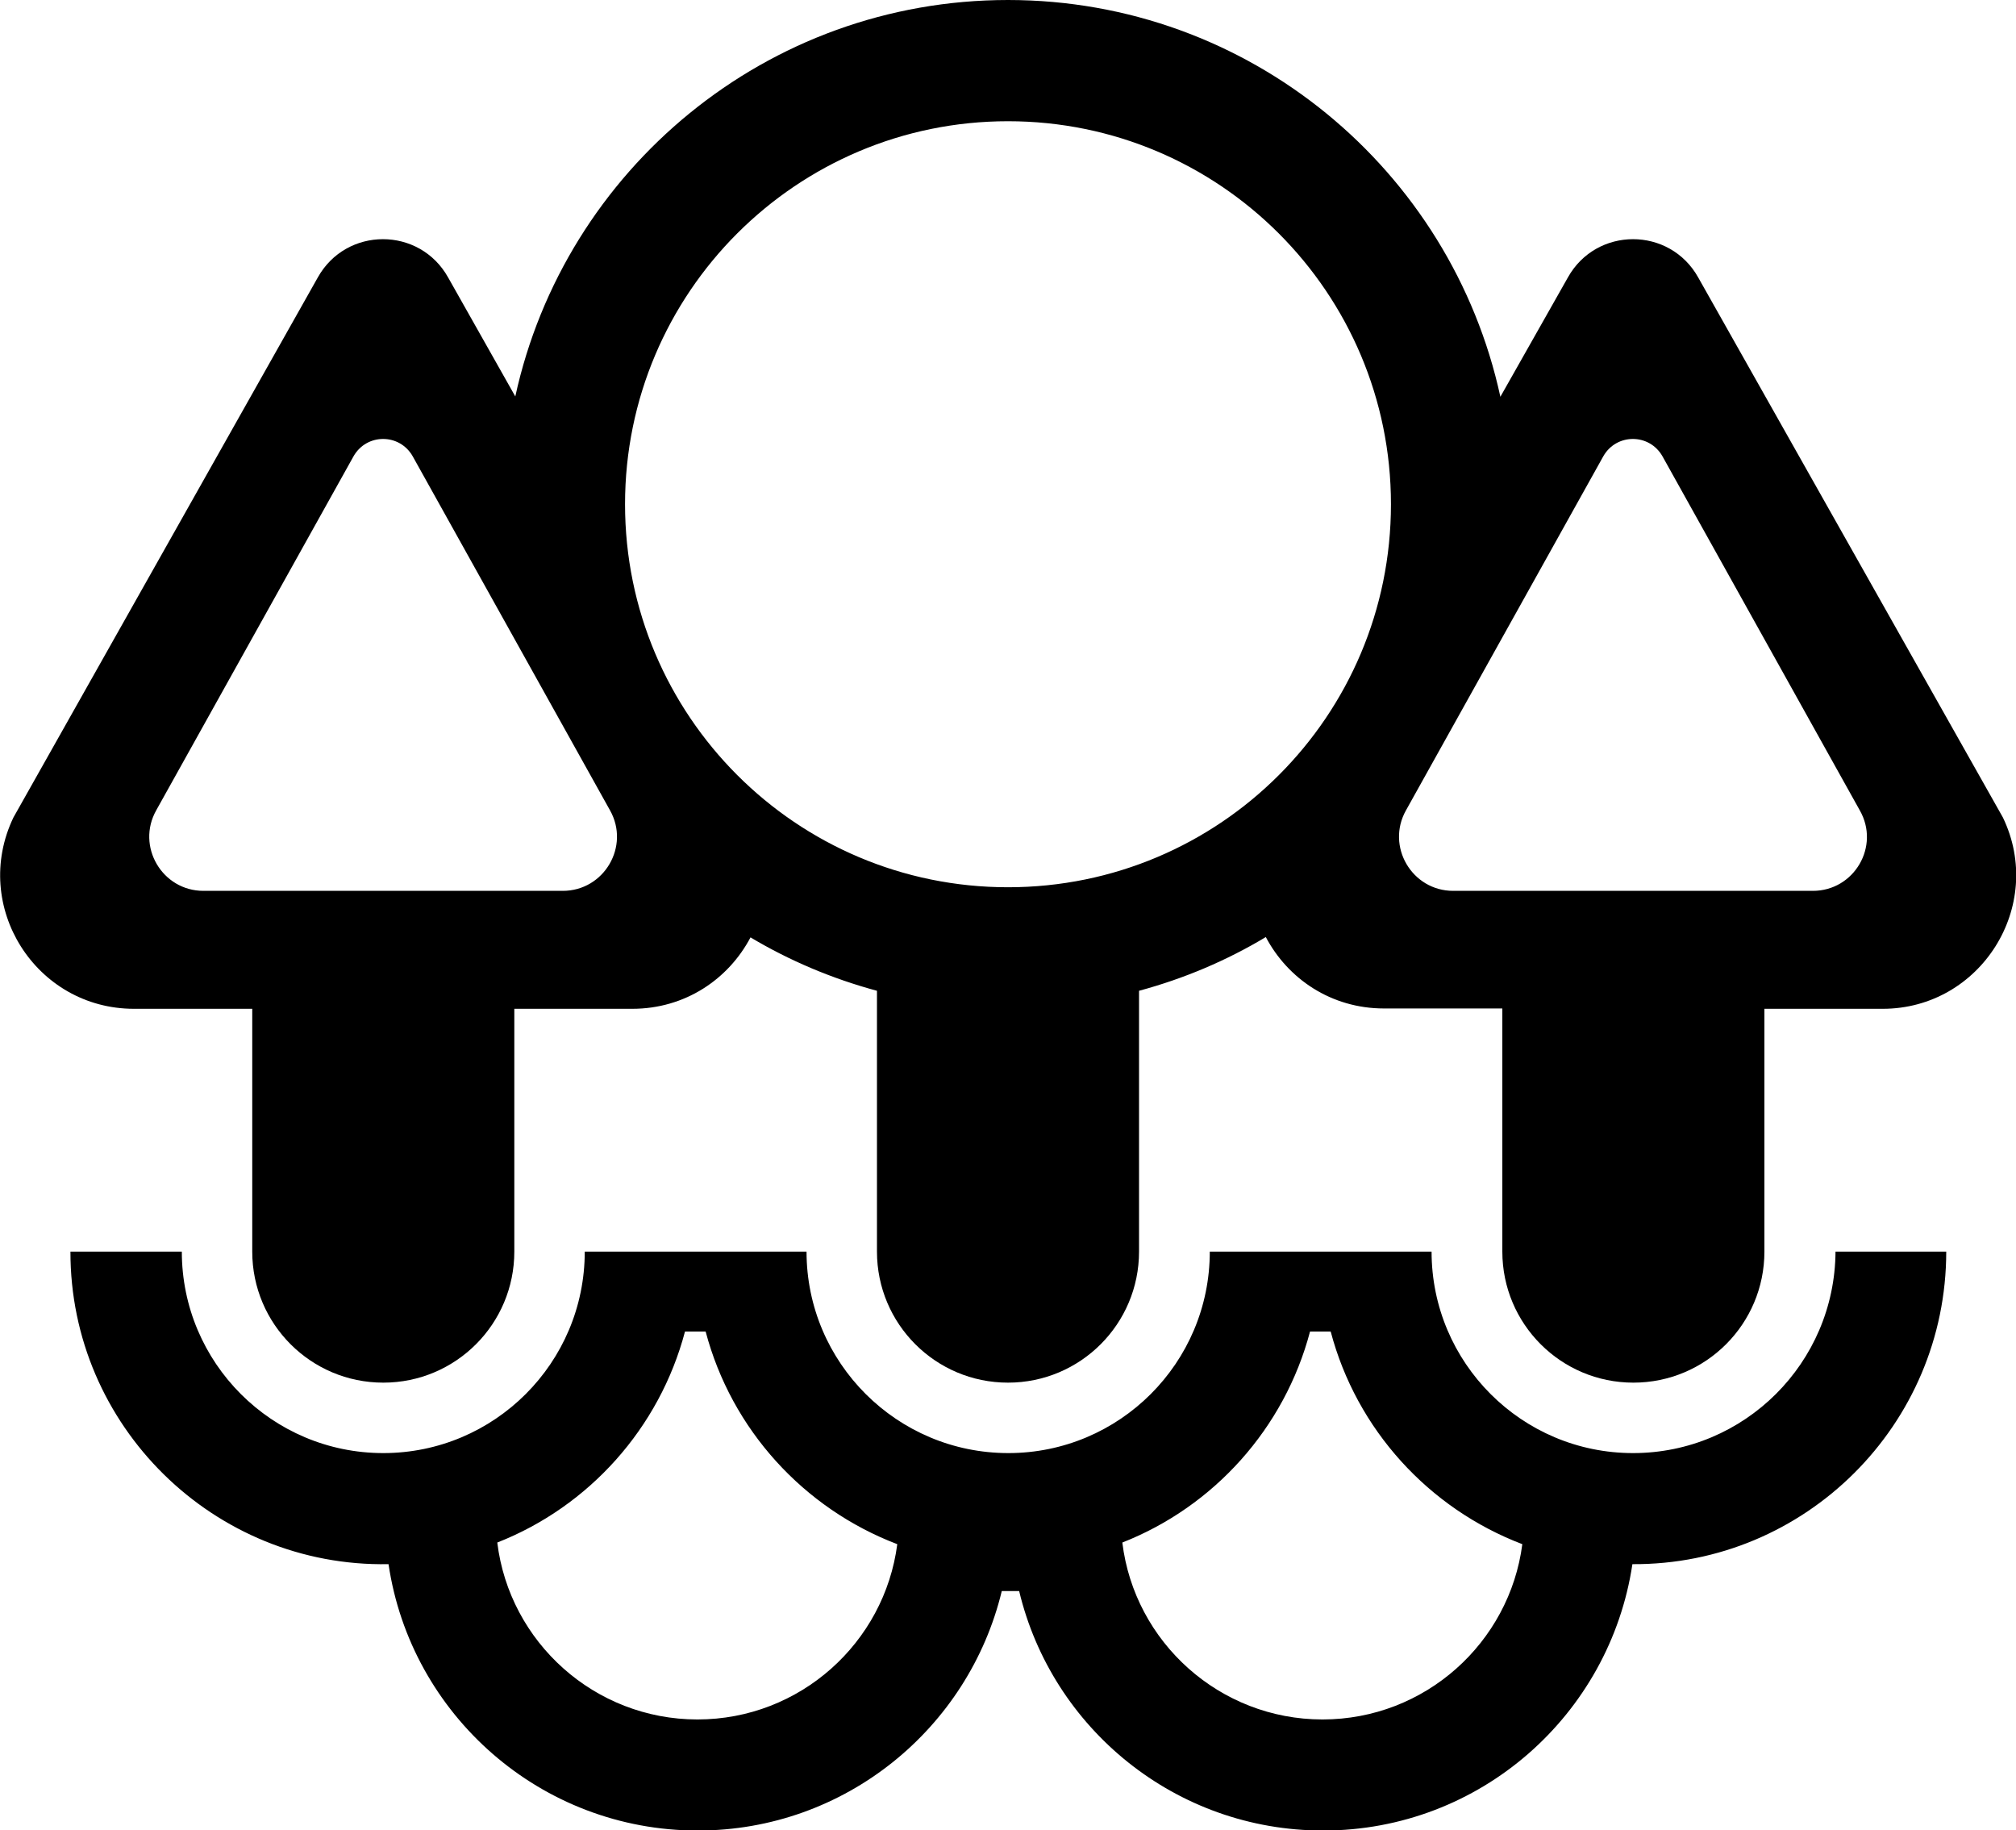 <svg xmlns="http://www.w3.org/2000/svg" width="615.4" viewBox="0 0 615.4 558.6" height="558.6" xml:space="preserve" style="enable-background:new 0 0 615.4 558.6"><path d="M498.5 443.5c-34 0-61.5-27.6-61.5-61.5h-67.7c0 34-27.6 61.5-61.5 61.5-34 0-61.6-27.6-61.6-61.5h-67.7c0 34-27.6 61.5-61.5 61.5-34 0-61.5-27.6-61.5-61.5h-34c-.1 53.2 43.8 96.4 97.1 95.4 6.8 46 46.5 81.3 94.4 81.3 45 0 82.7-31.2 92.8-73.1h5.3c10 41.9 47.7 73.1 92.8 73.1 47.9 0 87.5-35.3 94.4-81.3 52.8.3 95.8-42.6 95.8-95.4h-33.8c-.2 34-27.8 61.5-61.8 61.5zm-285.6 81.3c-31.4 0-57.4-23.6-61.1-54 28-11 49.5-34.9 57.3-64.4h6.3c7.9 29.9 29.9 54 58.5 64.9-3.9 30.1-29.7 53.5-61 53.5zm190.8 0c-31.4 0-57.4-23.6-61.1-54 28-11 49.5-34.9 57.3-64.4h6.3c7.9 29.9 29.9 54 58.5 64.9-3.9 30.1-29.7 53.5-61 53.5z"></path><path d="m611.4 249.5-93-164.8c-8.7-15.6-31.1-15.6-39.8 0L458 121.1C443 51.9 381.4 0 307.7 0 234 0 172.4 51.8 157.3 121l-20.5-36.3c-8.7-15.6-31.1-15.6-39.8 0L4.1 249.5c-13 27.1 6.8 58.4 36.8 58.4H77V382c0 22.1 17.9 40 40 40s40-17.9 40-40v-74.1h36c16.2 0 29.4-9.1 36.1-21.8 11.9 7.1 24.9 12.6 38.6 16.3V382c0 22.1 17.9 40 40 40s40-17.9 40-40v-79.6c13.7-3.7 26.7-9.2 38.7-16.4 6.7 12.7 19.9 21.8 36.1 21.8h36.1V382c0 22.1 17.9 40 40 40s40-17.9 40-40v-74.1h36.1c29.9 0 49.7-31.4 36.7-58.4zm-439.6 22.4H62.1c-12.6 0-20.6-13.6-14.4-24.6l60.2-108c4-7.1 14.1-7.1 18.1 0l60.2 108c6.2 11-1.8 24.6-14.4 24.6zm135.9-1.1c-64.6 0-116.9-52.4-116.9-116.9C190.8 89.3 243.2 37 307.7 37c64.6 0 116.9 52.4 116.9 116.9 0 64.6-52.3 116.9-116.9 116.9zm245.7 1.1H443.6c-12.6 0-20.6-13.6-14.4-24.6l60.2-108c4-7.1 14.1-7.1 18.1 0l60.2 108c6.3 11-1.7 24.6-14.3 24.6z"></path></svg>